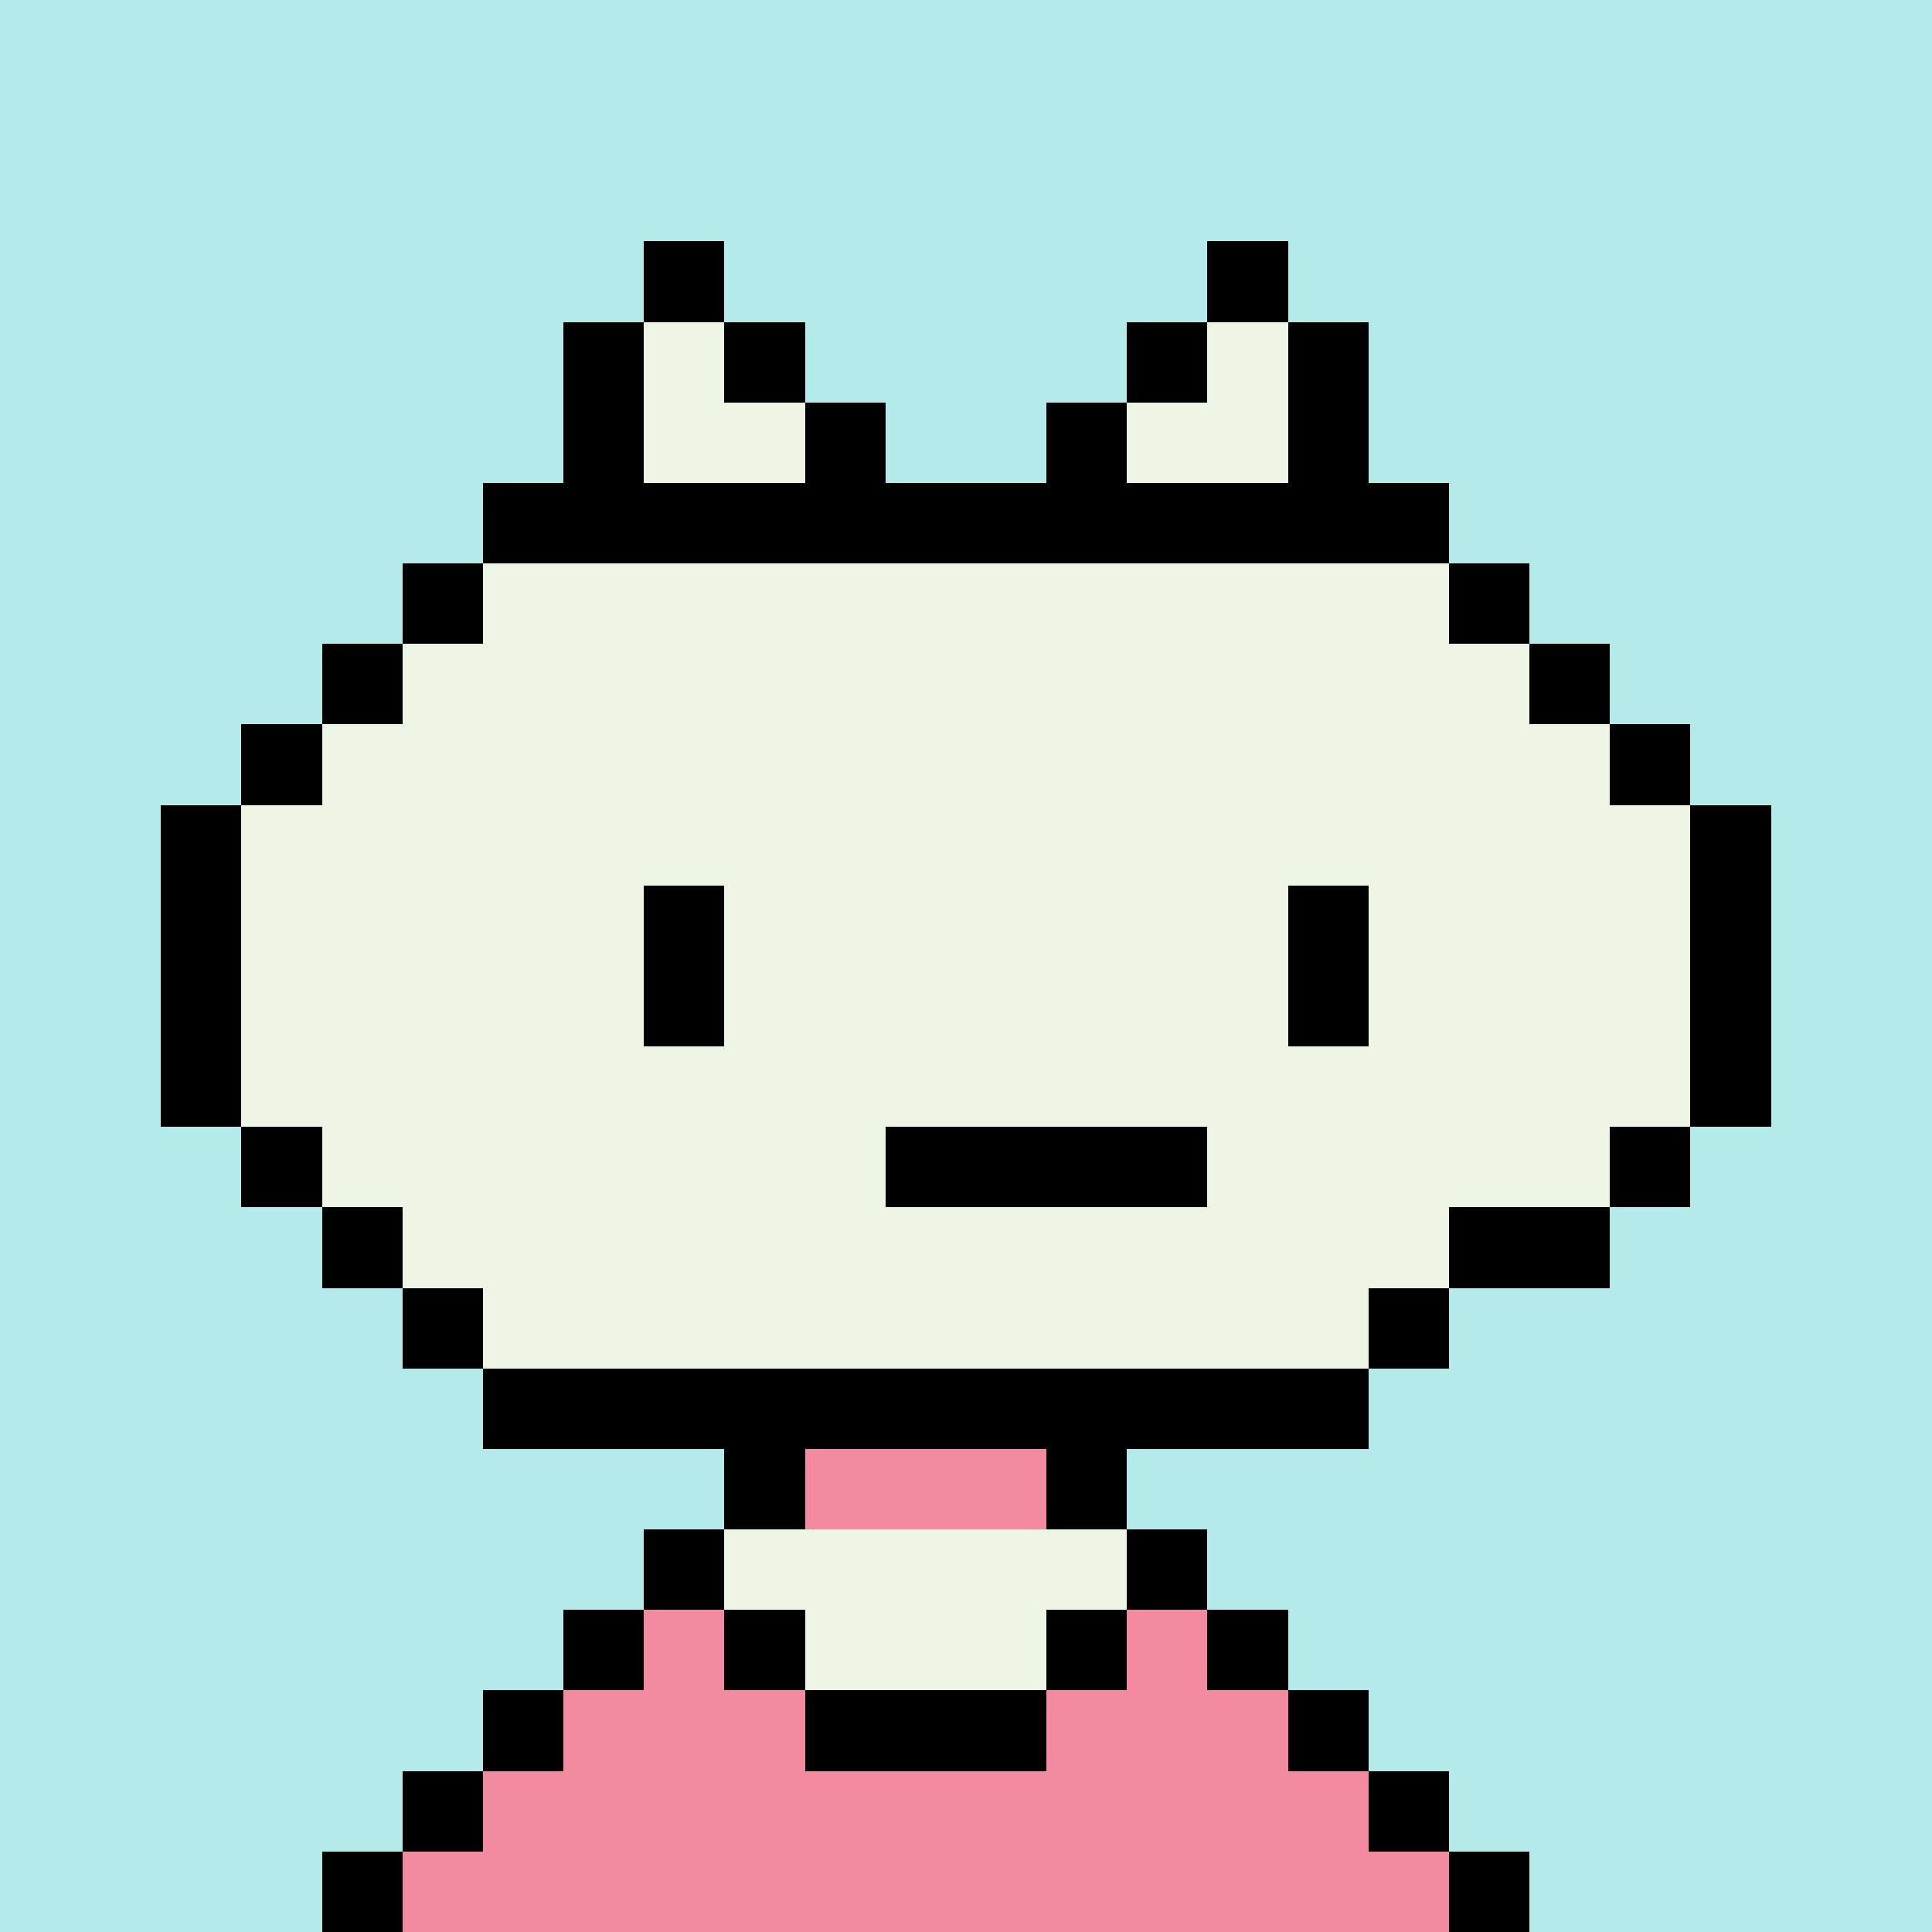 <svg xmlns="http://www.w3.org/2000/svg" viewBox="0 0 24 24" shape-rendering="crispEdges" width="256" height="256"><rect width="100%" height="100%" fill="#b5eaea" /><rect width="1" height="1" x="9" y="18" fill="#000000" /><rect width="3" height="1" x="10" y="18" fill="#f38ba0" /><rect width="1" height="1" x="13" y="18" fill="#000000" /><rect width="1" height="1" x="8" y="19" fill="#000000" /><rect width="5" height="1" x="9" y="19" fill="#edf6e5" /><rect width="1" height="1" x="14" y="19" fill="#000000" /><rect width="1" height="1" x="7" y="20" fill="#000000" /><rect width="1" height="1" x="8" y="20" fill="#f38ba0" /><rect width="1" height="1" x="9" y="20" fill="#000000" /><rect width="3" height="1" x="10" y="20" fill="#edf6e5" /><rect width="1" height="1" x="13" y="20" fill="#000000" /><rect width="1" height="1" x="14" y="20" fill="#f38ba0" /><rect width="1" height="1" x="15" y="20" fill="#000000" /><rect width="1" height="1" x="6" y="21" fill="#000000" /><rect width="3" height="1" x="7" y="21" fill="#f38ba0" /><rect width="3" height="1" x="10" y="21" fill="#000000" /><rect width="3" height="1" x="13" y="21" fill="#f38ba0" /><rect width="1" height="1" x="16" y="21" fill="#000000" /><rect width="1" height="1" x="5" y="22" fill="#000000" /><rect width="11" height="1" x="6" y="22" fill="#f38ba0" /><rect width="1" height="1" x="17" y="22" fill="#000000" /><rect width="1" height="1" x="4" y="23" fill="#000000" /><rect width="13" height="1" x="5" y="23" fill="#f38ba0" /><rect width="1" height="1" x="18" y="23" fill="#000000" /><rect width="12" height="1" x="6" y="6" fill="#000000" /><rect width="1" height="1" x="5" y="7" fill="#000000" /><rect width="12" height="1" x="6" y="7" fill="#edf6e5" /><rect width="1" height="1" x="18" y="7" fill="#000000" /><rect width="1" height="1" x="4" y="8" fill="#000000" /><rect width="14" height="1" x="5" y="8" fill="#edf6e5" /><rect width="1" height="1" x="19" y="8" fill="#000000" /><rect width="1" height="1" x="3" y="9" fill="#000000" /><rect width="16" height="1" x="4" y="9" fill="#edf6e5" /><rect width="1" height="1" x="20" y="9" fill="#000000" /><rect width="1" height="1" x="2" y="10" fill="#000000" /><rect width="18" height="1" x="3" y="10" fill="#edf6e5" /><rect width="1" height="1" x="21" y="10" fill="#000000" /><rect width="1" height="1" x="2" y="11" fill="#000000" /><rect width="18" height="1" x="3" y="11" fill="#edf6e5" /><rect width="1" height="1" x="21" y="11" fill="#000000" /><rect width="1" height="1" x="2" y="12" fill="#000000" /><rect width="18" height="1" x="3" y="12" fill="#edf6e5" /><rect width="1" height="1" x="21" y="12" fill="#000000" /><rect width="1" height="1" x="2" y="13" fill="#000000" /><rect width="18" height="1" x="3" y="13" fill="#edf6e5" /><rect width="1" height="1" x="21" y="13" fill="#000000" /><rect width="1" height="1" x="3" y="14" fill="#000000" /><rect width="16" height="1" x="4" y="14" fill="#edf6e5" /><rect width="1" height="1" x="20" y="14" fill="#000000" /><rect width="1" height="1" x="4" y="15" fill="#000000" /><rect width="13" height="1" x="5" y="15" fill="#edf6e5" /><rect width="2" height="1" x="18" y="15" fill="#000000" /><rect width="1" height="1" x="5" y="16" fill="#000000" /><rect width="11" height="1" x="6" y="16" fill="#edf6e5" /><rect width="1" height="1" x="17" y="16" fill="#000000" /><rect width="11" height="1" x="6" y="17" fill="#000000" /><rect width="1" height="1" x="8" y="11" fill="#000000" /><rect width="1" height="1" x="16" y="11" fill="#000000" /><rect width="1" height="1" x="8" y="12" fill="#000000" /><rect width="1" height="1" x="16" y="12" fill="#000000" /><rect width="4" height="1" x="11" y="14" fill="#000000" /><rect width="1" height="1" x="8" y="3" fill="#000000" /><rect width="1" height="1" x="15" y="3" fill="#000000" /><rect width="1" height="1" x="7" y="4" fill="#000000" /><rect width="1" height="1" x="8" y="4" fill="#edf6e5" /><rect width="1" height="1" x="9" y="4" fill="#000000" /><rect width="1" height="1" x="14" y="4" fill="#000000" /><rect width="1" height="1" x="15" y="4" fill="#edf6e5" /><rect width="1" height="1" x="16" y="4" fill="#000000" /><rect width="1" height="1" x="7" y="5" fill="#000000" /><rect width="2" height="1" x="8" y="5" fill="#edf6e5" /><rect width="1" height="1" x="10" y="5" fill="#000000" /><rect width="1" height="1" x="13" y="5" fill="#000000" /><rect width="2" height="1" x="14" y="5" fill="#edf6e5" /><rect width="1" height="1" x="16" y="5" fill="#000000" /></svg>